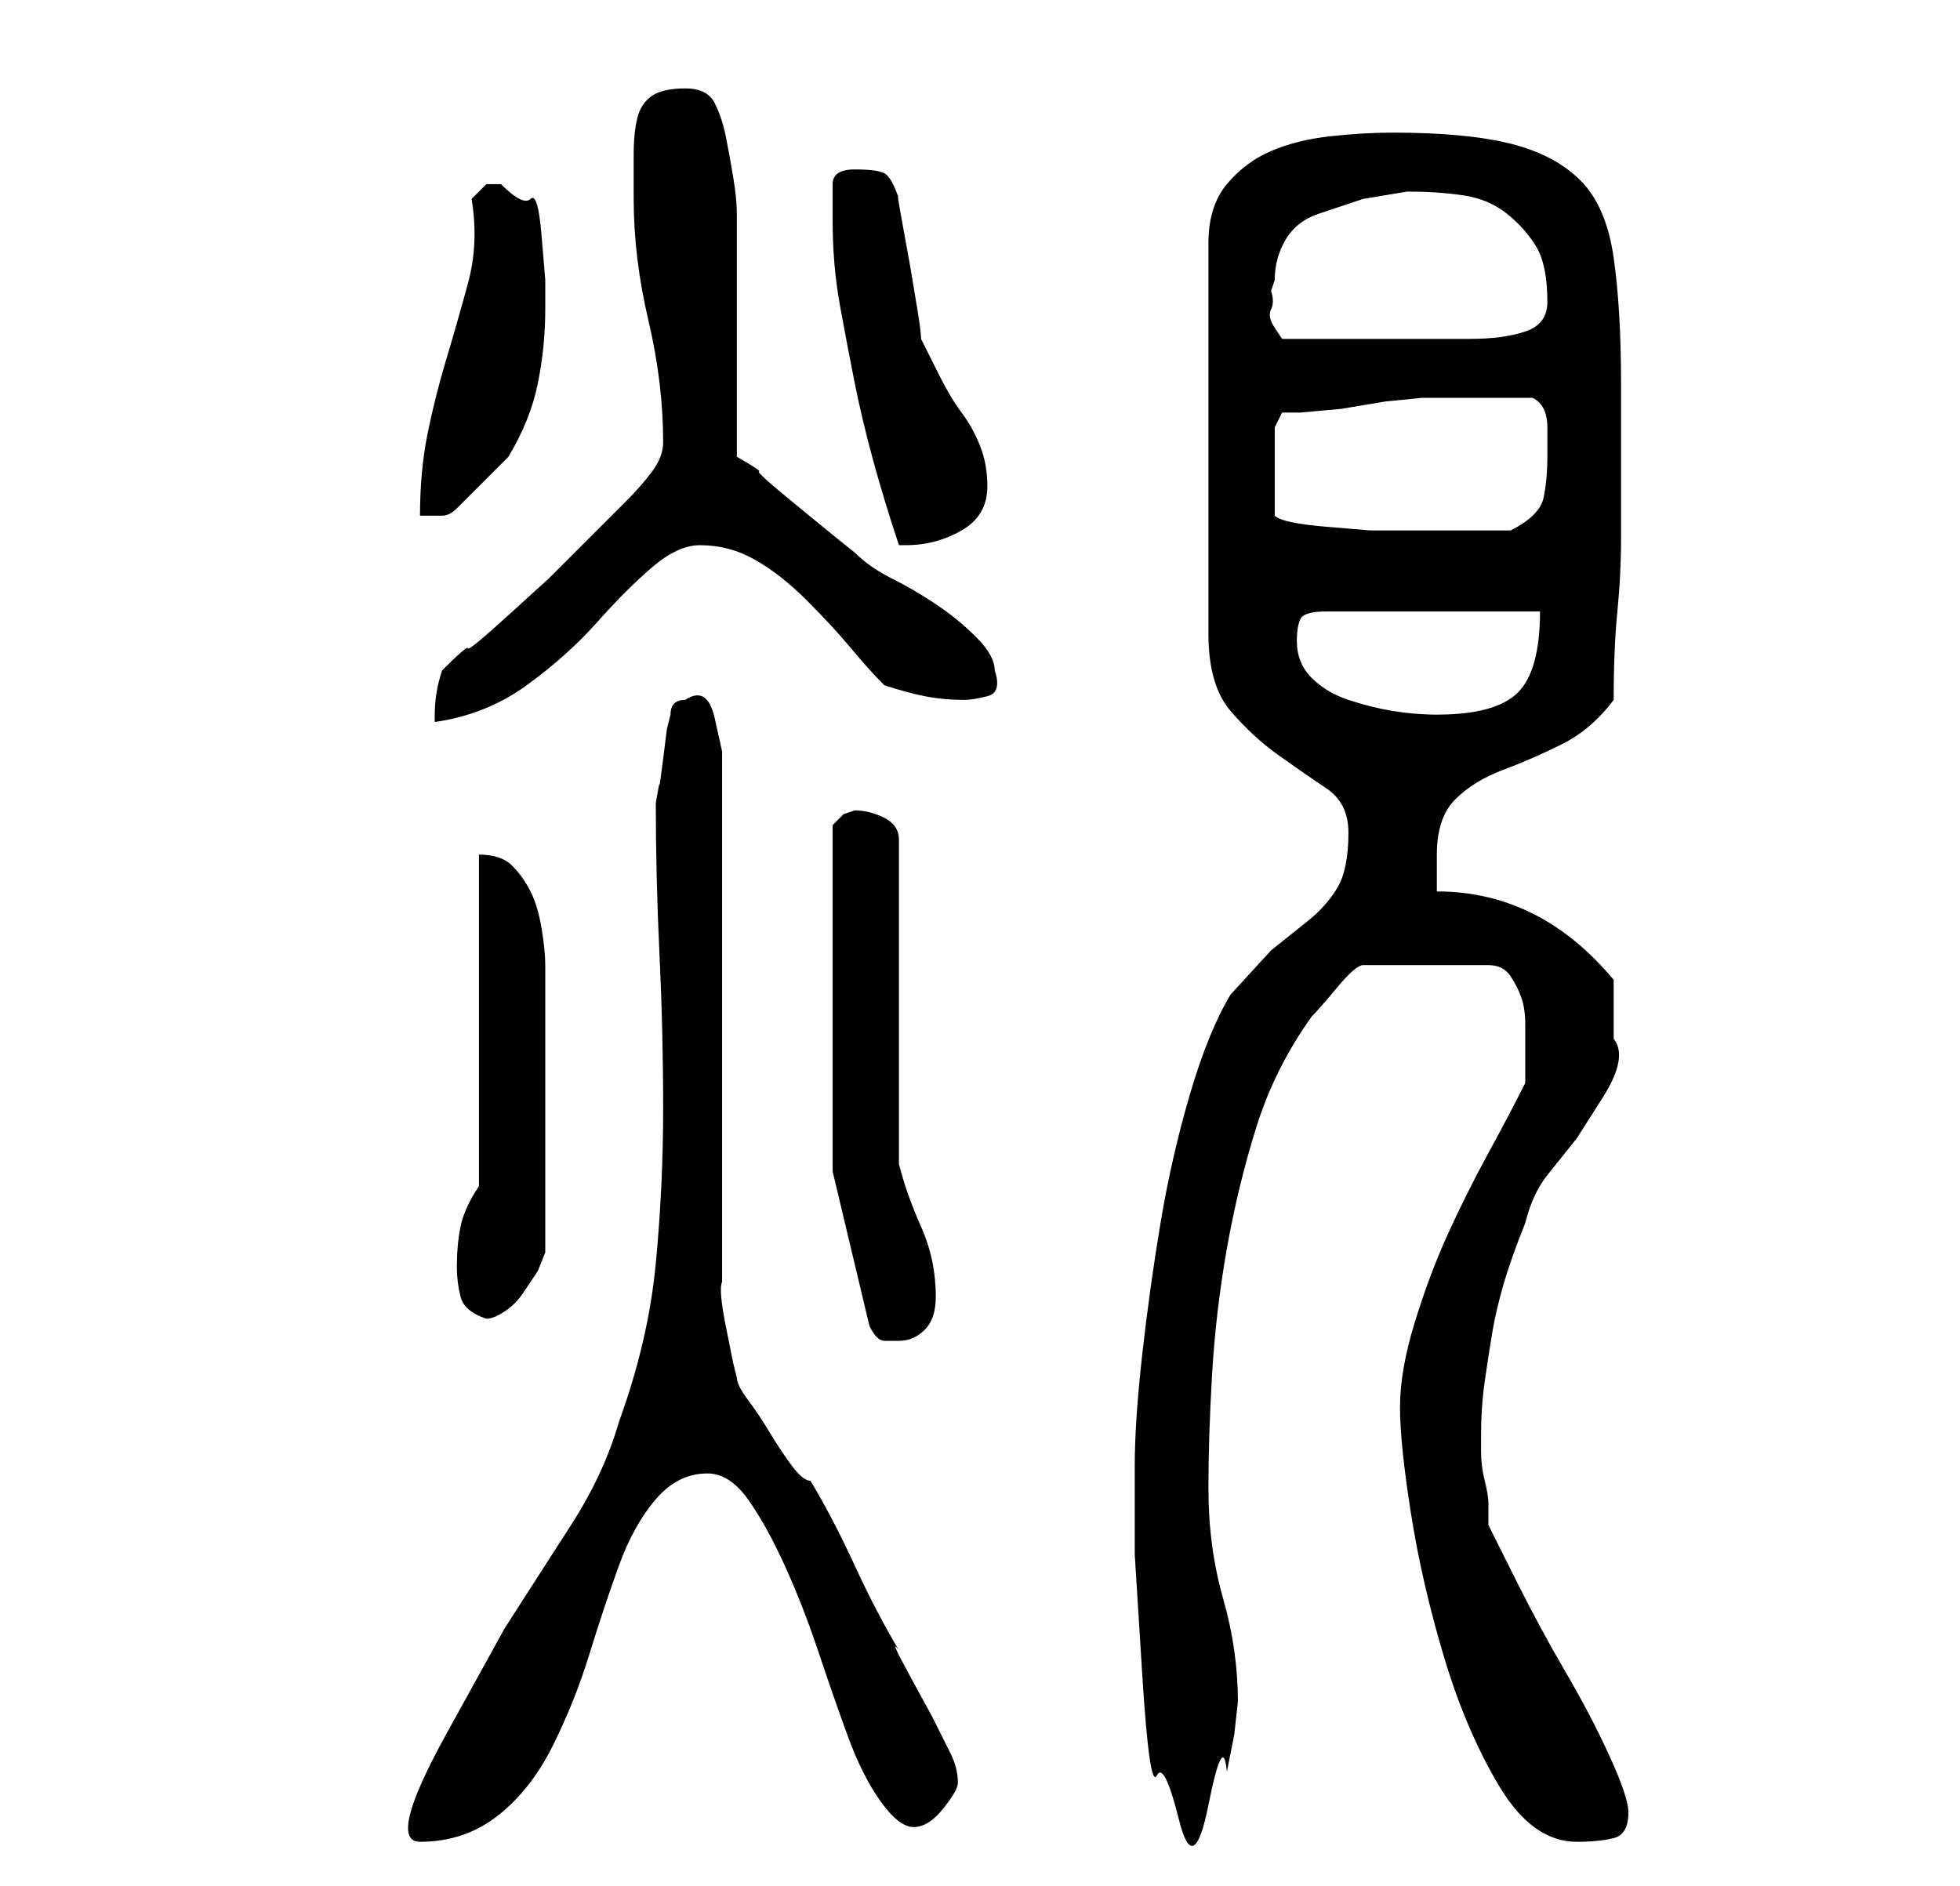 <?xml version="1.0" standalone="no"?>
<!DOCTYPE svg PUBLIC "-//W3C//DTD SVG 1.1//EN" "http://www.w3.org/Graphics/SVG/1.1/DTD/svg11.dtd" >
<svg xmlns="http://www.w3.org/2000/svg" xmlns:xlink="http://www.w3.org/1999/xlink" version="1.1" viewBox="-10 0 266 256">
   <path fill="currentColor"
d="M180 191q0 5 1.5 14.5t4.5 19.5t7.5 17.5t10.5 7.5q3 0 5 -0.5t2 -3.5q0 -2 -2.5 -7.5t-6 -11.5t-6.5 -12l-4 -8v-3q0 -1 -0.5 -3t-0.5 -4v-2q0 -4 0.5 -7.5t1 -6.5t1.5 -6.5t3 -8.5q1 -4 3 -6.5l4 -5t3.5 -5.5t1.5 -8v-4v-4q-5 -6 -11 -9t-13 -3v-5q0 -5 2.5 -7.5
t6.5 -4t8 -3.5t7 -6q0 -7 0.5 -12t0.5 -10v-10v-11q0 -10 -1 -17t-4.5 -10.5t-9.5 -5t-16 -1.5q-4 0 -8.5 0.5t-8 2t-6 4.5t-2.5 8v53q0 7 3 10.5t6.5 6t6.5 4.5t3 6q0 5 -1.5 7.5t-4 4.5l-5 4t-5.5 6q-3 5 -5.5 13.5t-4 17.5t-2.5 18t-1 15v12t1 16t2 14t3 6t4 -2t2.5 -4.5
l1 -5t0.5 -4.5q0 -7 -2 -14t-2 -15q0 -7 0.5 -15.5t2 -17t4 -16.5t7.5 -15q1 -1 3.5 -4t3.5 -3h17q2 0 3 1.5t1.5 3t0.5 3.5v3v2.5v2.5q-2 4 -5 9.5t-5.5 11t-4.5 12t-2 11.5zM83 95q-1 0 -1.5 0.5t-0.5 1.5l-0.5 2t-0.5 4t-0.5 3.5t-0.5 2.5q0 10 0.5 20.5t0.5 21t-1 21
t-5 21.5q-2 7 -6.5 14l-9 14t-8 14.5t-3.5 14.5q6 0 10.5 -3.5t7.5 -9.5t5 -12.5t4 -12t5 -9t7 -3.5q3 0 5.5 3.5t5 9t4.5 11.5t4 11.5t4.5 9t4.5 3.5t4 -2.5t2 -3.5q0 -2 -1 -4l-2.5 -5t-3 -5.5t-1.5 -3.5q-3 -5 -6 -11.5t-6 -11.5q-1 0 -2.5 -2t-3 -4.5t-3 -4.5t-1.5 -3
l-0.5 -2t-1 -5t-0.5 -6v-4v-8v-12v-14v-14v-12.5v-7.5t-1 -4.5t-4 -2.5zM103 159l5 21q1 2 2 2h2q2 0 3.5 -1.5t1.5 -4.5q0 -5 -2 -9.5t-3 -8.5v-44q0 -2 -2 -3t-4 -1l-1.5 0.5t-1.5 1.5v47zM52 172q0 2 0.5 4t3.5 3q1 0 2.5 -1t2.5 -2.5l2 -3t1 -2.5v-19v-20q0 -2 -0.5 -5
t-1.5 -5t-2.5 -3.5t-4.5 -1.5v45q-2 3 -2.5 5.5t-0.5 5.5zM50 91q-1 3 -1 6v1q7 -1 12.5 -5t9.5 -8.5t7.5 -7.5t6.5 -3q4 0 7.5 2t7 5.5t6 6.5t4.5 5q3 1 5.5 1.5t5.5 0.5q1 0 3 -0.5t1 -3.5q0 -2 -2.5 -4.5t-5.5 -4.5t-6 -3.5t-5 -3.5l-2.5 -2t-5.5 -4.5t-5 -4.5t-3 -2v-7
v-10v-10v-6q0 -2 -0.5 -5t-1 -5.5t-1.5 -4.5t-4 -2t-4.5 1t-2 3t-0.5 5v6q0 8 2 16.5t2 16.5q0 2 -1.5 4t-3.5 4l-4 4l-3 3l-3.5 3.5t-5.5 5t-5.5 4.5t-3.5 3zM166 87q0 -2 0.5 -3t3.5 -1h29q0 8 -3 11t-11 3q-3 0 -6 -0.5t-6 -1.5t-5 -3t-2 -5zM103 30q0 6 1 11.5t2 10.5
t2.5 10.5t3.5 11.5h0.5h0.5q4 0 7.5 -2t3.5 -6q0 -3 -1 -5.5t-2.5 -4.5t-3 -5l-2.5 -5q0 -1 -0.5 -4l-1 -6t-1 -5.5t-0.5 -3.5q-1 -3 -2 -3.5t-4 -0.5t-3 2v5zM163 70v-12l1 -2h2.5t5.5 -0.5l6 -1t5 -0.5h8h7q2 1 2 4v4q0 3 -0.5 5.5t-4.5 4.5h-7h-6h-6t-6 -0.5t-7 -1.5z
M54 27q1 6 -0.5 11.5t-3 10.5t-2.5 10t-1 11h3q1 0 2 -1l2.5 -2.5l2.5 -2.5l2 -2q3 -5 4 -10t1 -10v-4t-0.5 -6t-1.5 -5t-4 -2h-2t-2 2zM163 38q0 -3 1.5 -5.5t4.5 -3.5l6 -2t6 -1q4 0 7.5 0.5t6 2.5t4 4.5t1.5 7.5q0 3 -3 4t-7.5 1h-8.5h-5h-2h-4h-3.5h-2.5t-1 -1.5
t-0.5 -2.5t0 -2.5z" />
</svg>
